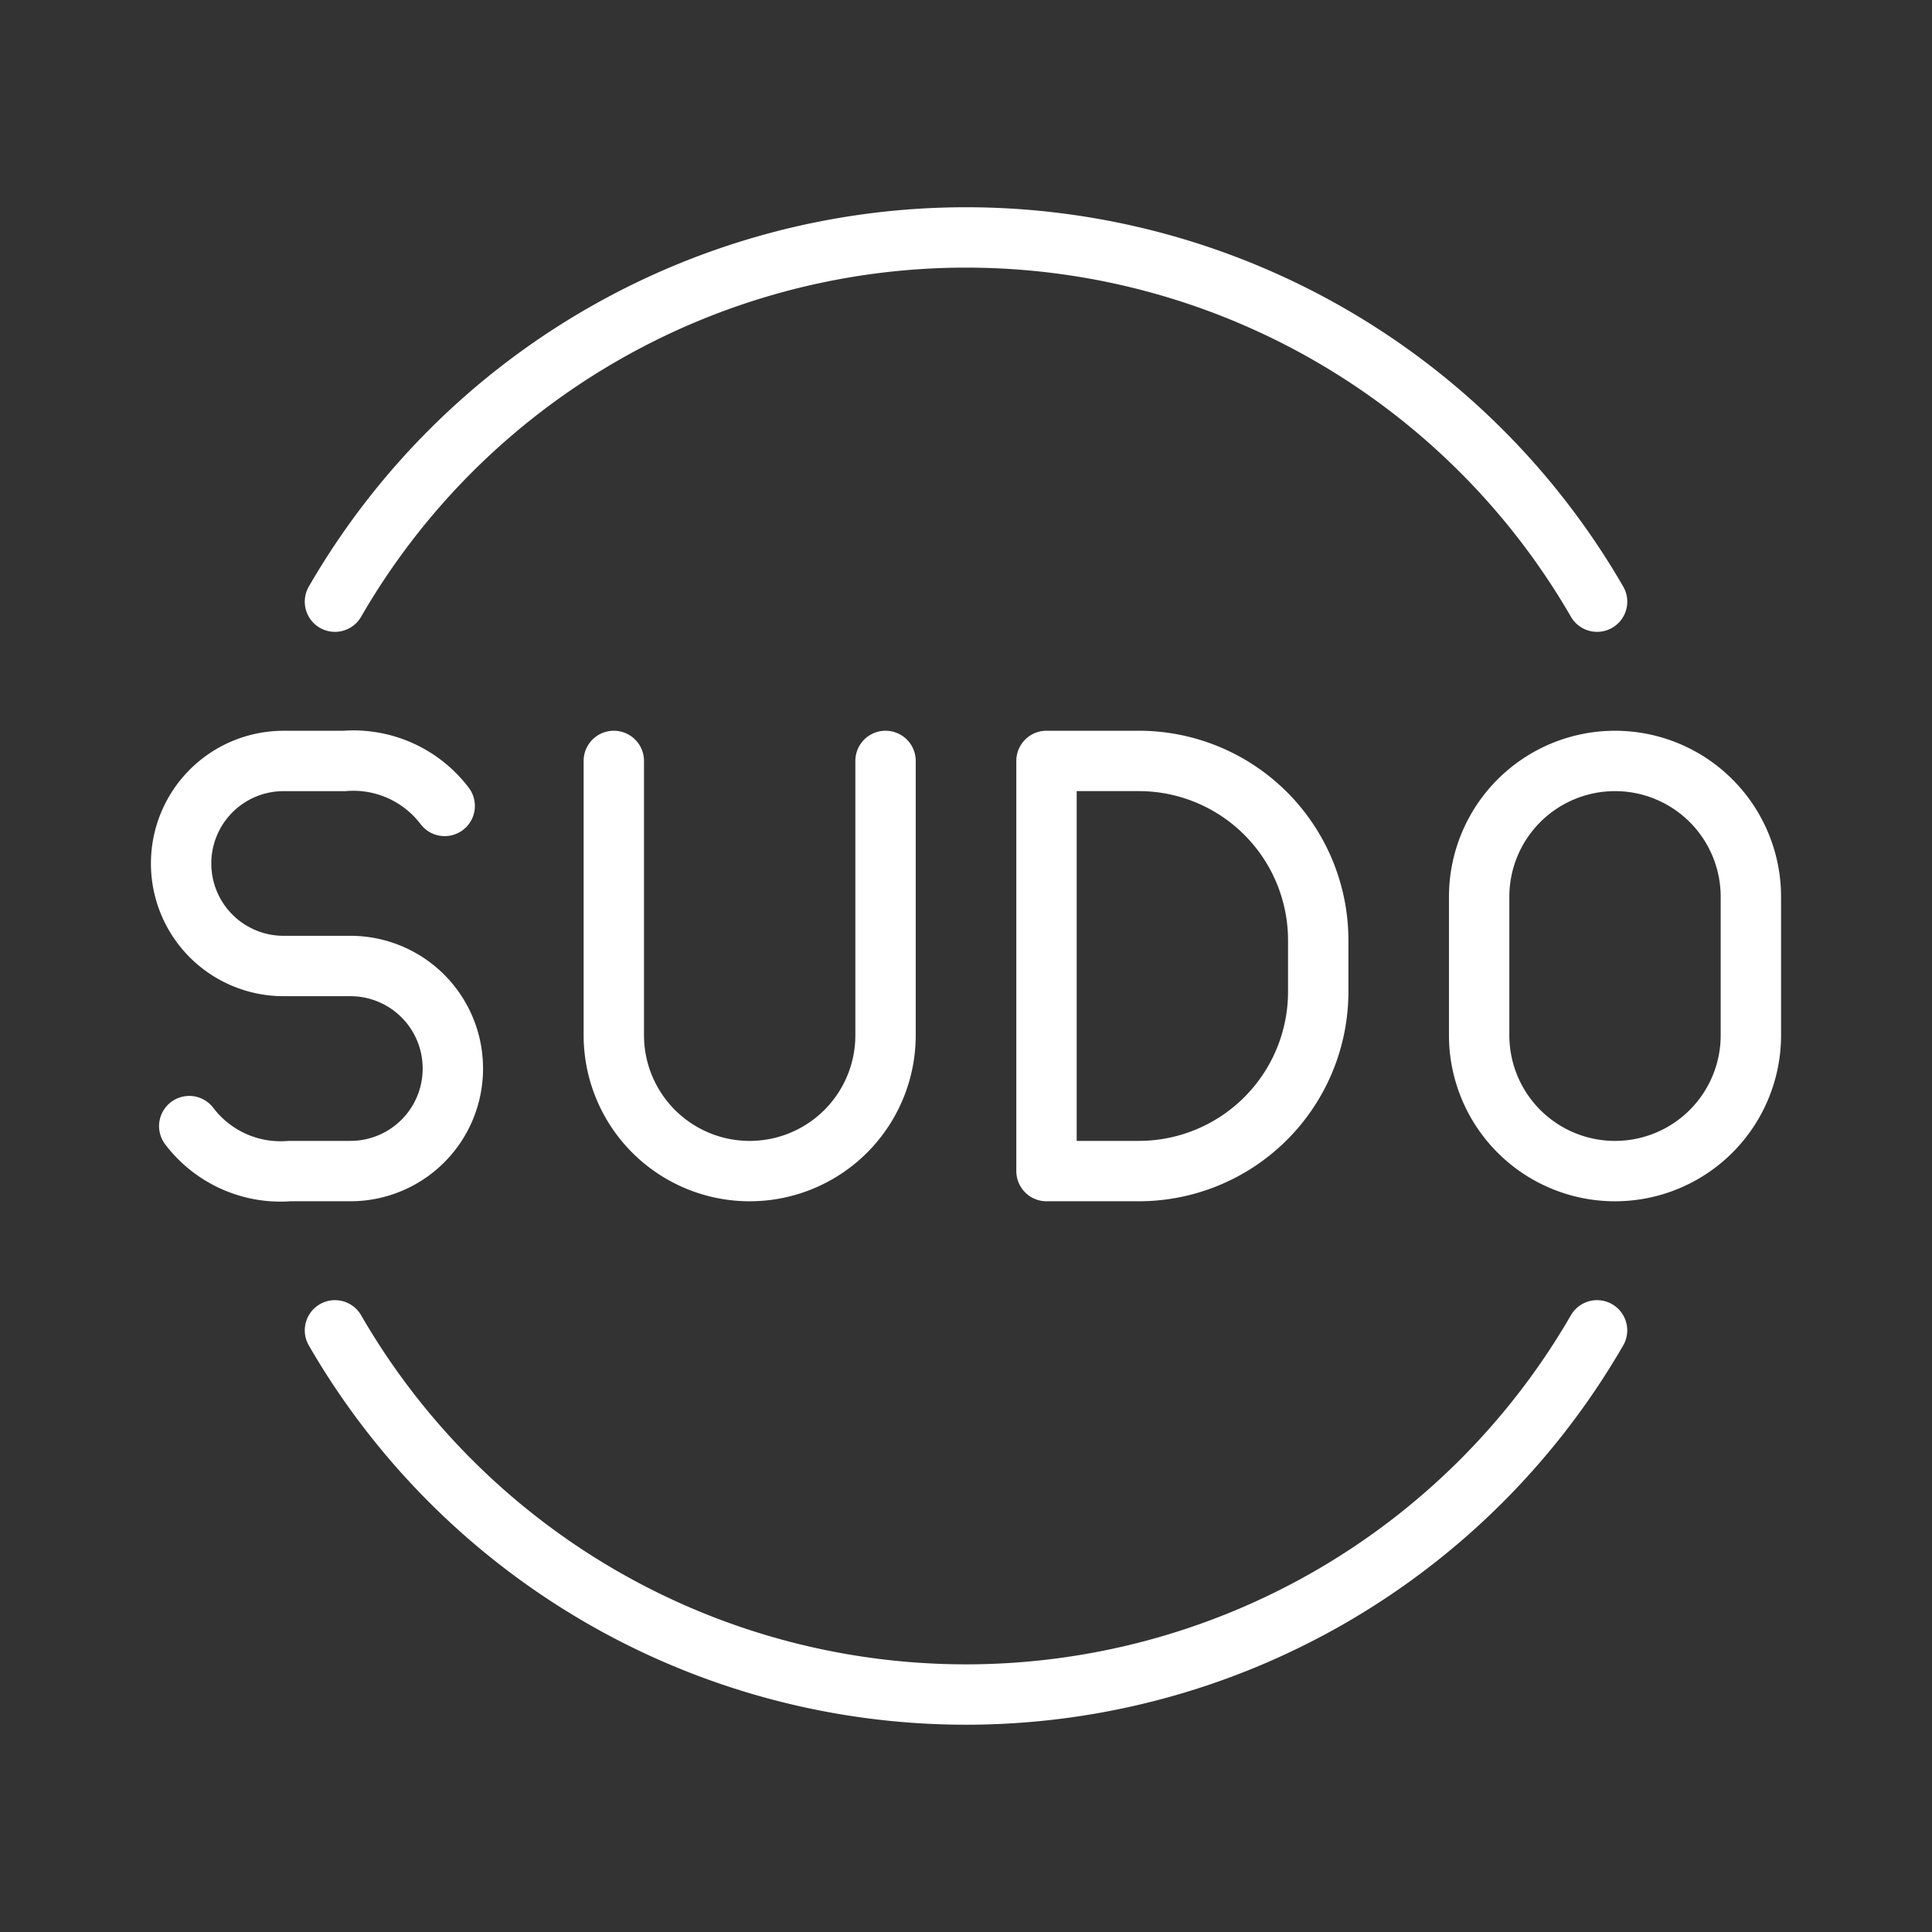 <ns0:svg xmlns:ns0="http://www.w3.org/2000/svg" viewBox="0 0 48 48" style="stroke-width:1.5px"><ns0:rect x="0" y="0" width="48" height="48" fill="#333333" stroke="none"/><ns0:defs style="stroke-width:1.5px"><ns0:style style="stroke-width:1.5px">.a{fill:none;stroke:#fff;stroke-linecap:round;stroke-linejoin:round;}</ns0:style></ns0:defs><ns0:path class="a" d="M26,29.095v-10.19h2.293a4.458,4.458,0,0,1,4.458,4.458v1.274a4.458,4.458,0,0,1-4.458,4.458Z" style="stroke-width:1.5px" /><ns0:path class="a" d="M4.702,27.978A2.85,2.85,0,0,0,7.2,29.095H8.709a2.545,2.545,0,0,0,2.542-2.547h0A2.545,2.545,0,0,0,8.709,24H7.042A2.545,2.545,0,0,1,4.5,21.453h0a2.545,2.545,0,0,1,2.542-2.547H8.55a2.85,2.85,0,0,1,2.498,1.117" style="stroke-width:1.5px" /><ns0:path class="a" d="M36.749,25.72a3.375,3.375,0,1,0,6.751,0v-3.439a3.375,3.375,0,1,0-6.751,0Z" style="stroke-width:1.5px" /><ns0:path class="a" d="M15.25,18.905V25.72a3.375,3.375,0,1,0,6.751,0V18.905" style="stroke-width:1.5px" /><ns0:path class="a" d="M8.322,14.948a18.107,18.107,0,0,1,31.357,0" style="stroke-width:1.5px" /><ns0:path class="a" d="M39.678,33.052a18.107,18.107,0,0,1-31.356,0" style="stroke-width:1.5px" /></ns0:svg>